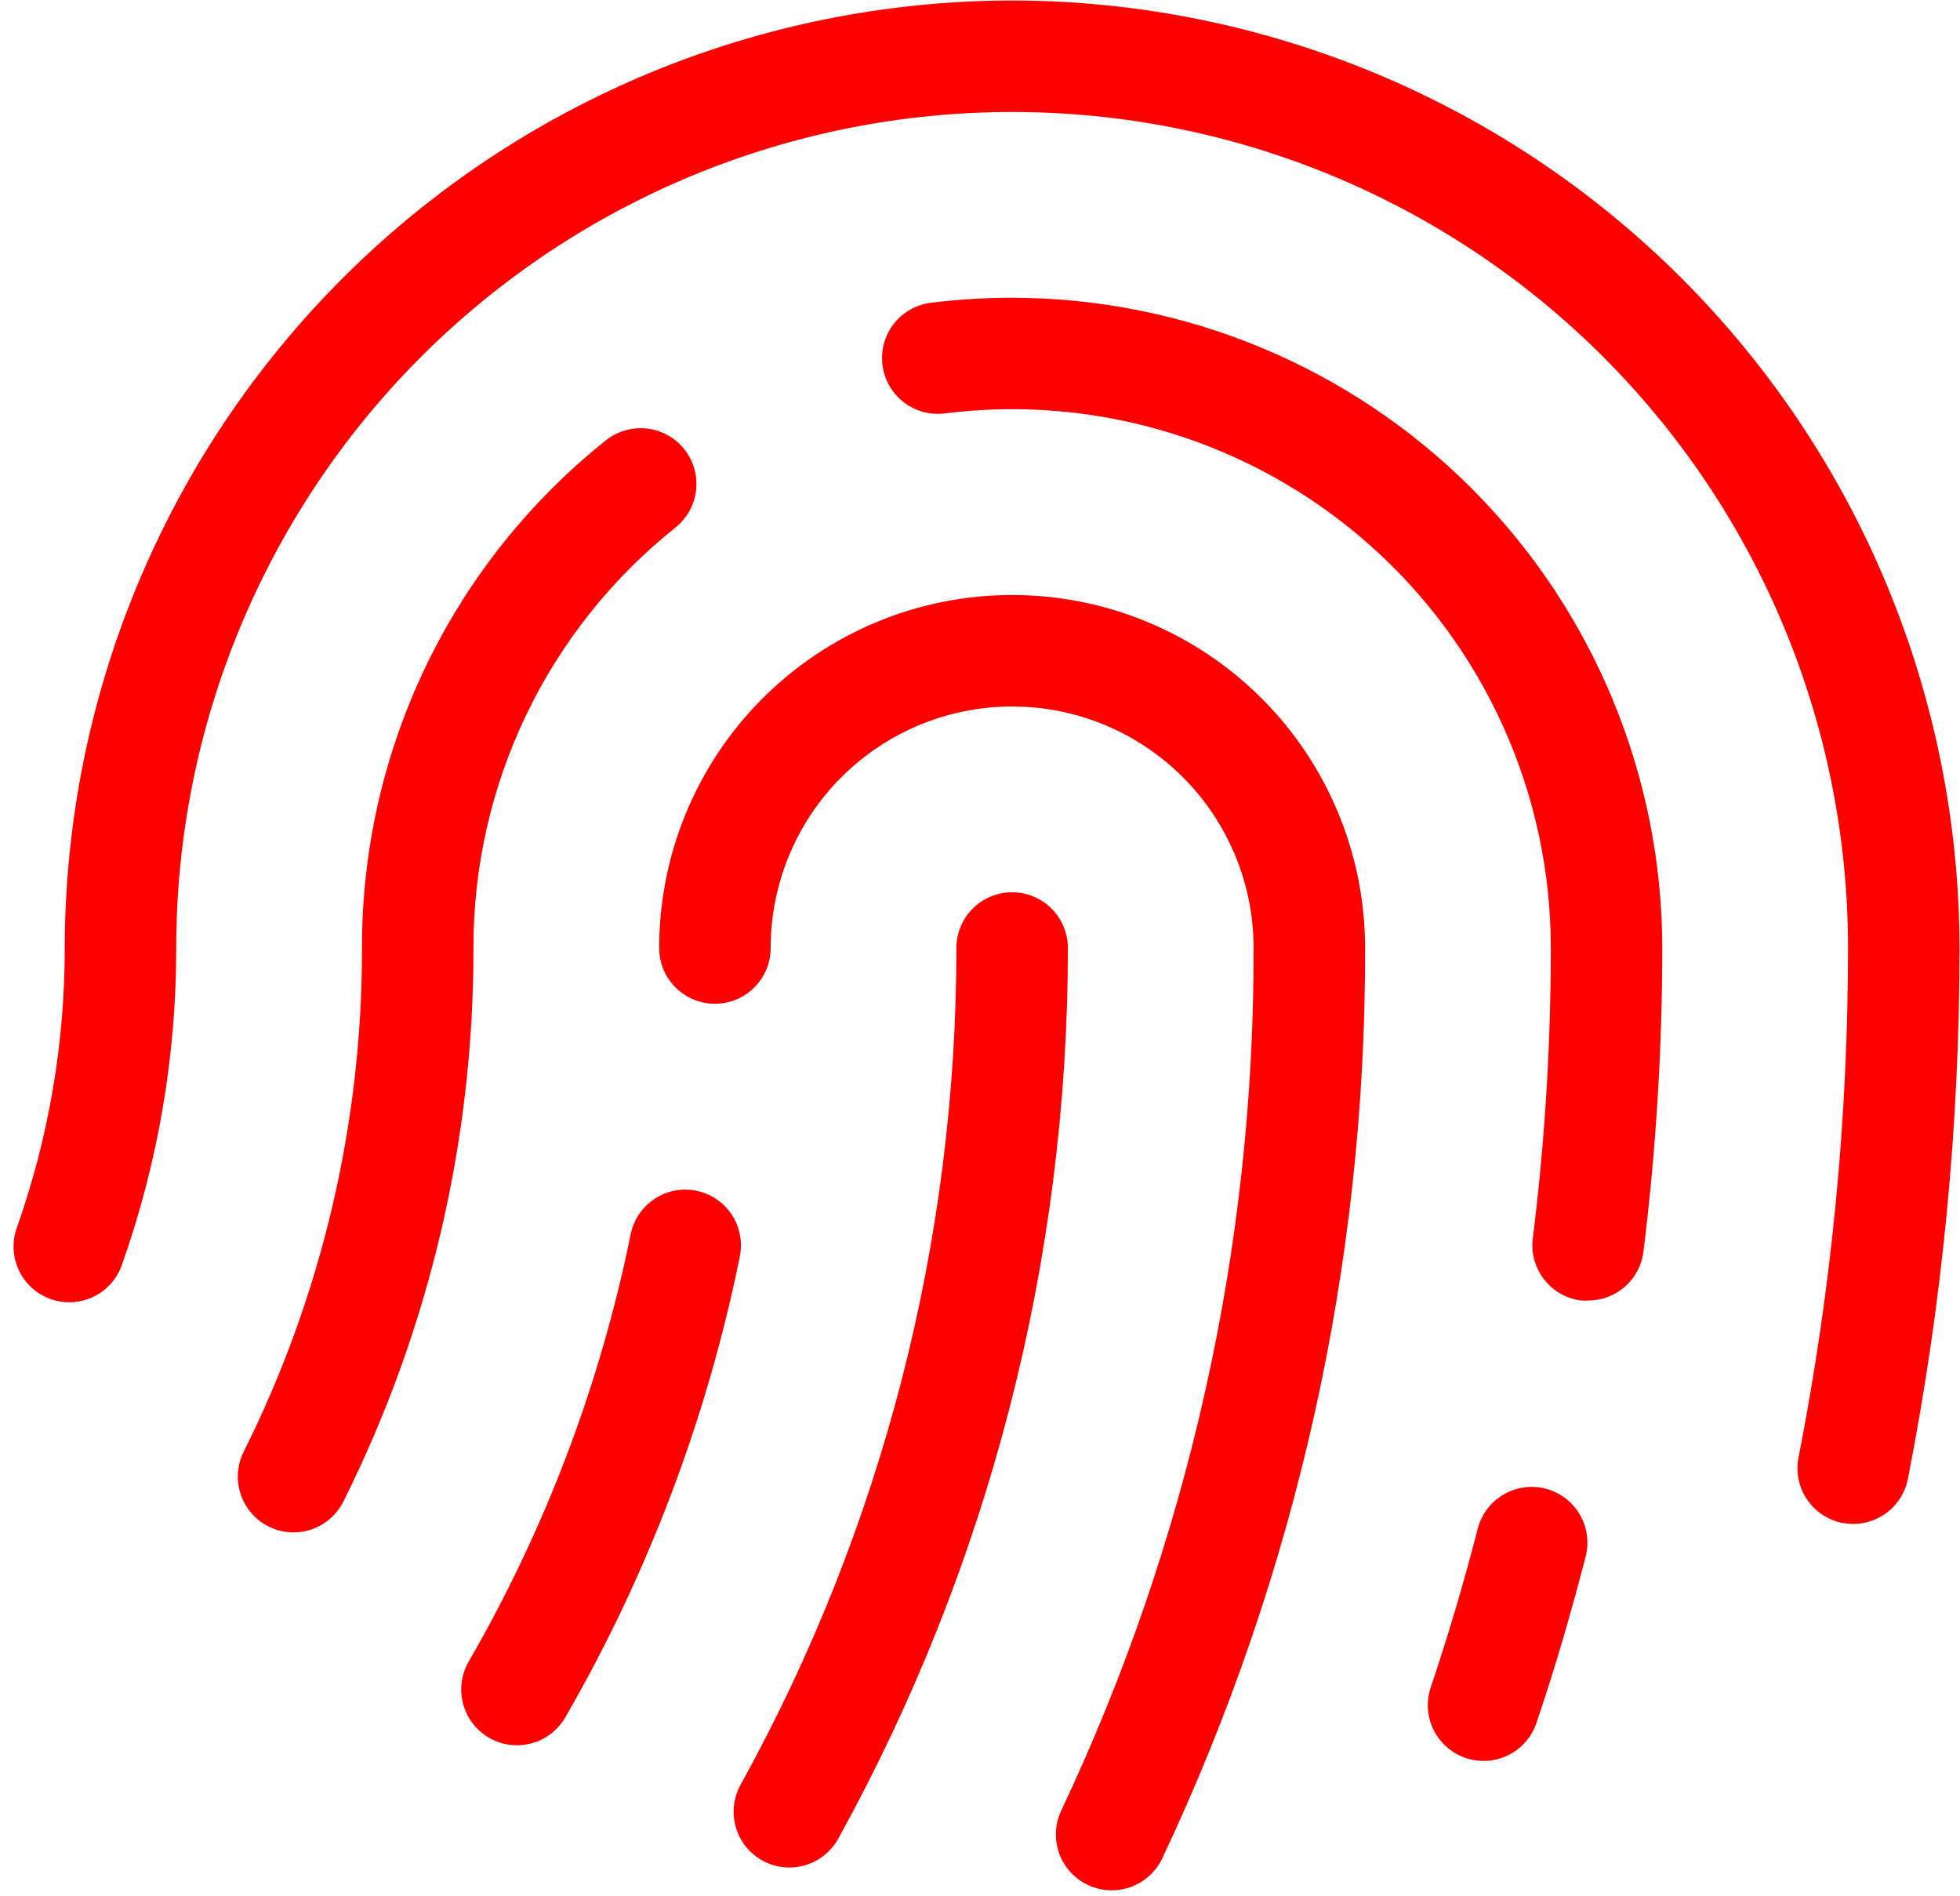 <svg width="122" height="118" viewBox="0 0 122 118" fill="none" xmlns="http://www.w3.org/2000/svg">
<path d="M29.469 59C29.492 70.955 26.72 82.751 21.375 93.445C21.087 94.023 20.644 94.51 20.094 94.851C19.545 95.191 18.911 95.371 18.265 95.37C17.675 95.369 17.095 95.217 16.58 94.929C16.065 94.641 15.632 94.227 15.322 93.725C15.012 93.223 14.835 92.651 14.807 92.061C14.78 91.472 14.903 90.886 15.166 90.358C20.032 80.622 22.554 69.884 22.531 59C22.52 52.932 23.879 46.94 26.506 41.47C29.134 36 32.963 31.195 37.707 27.411C38.063 27.126 38.471 26.914 38.909 26.787C39.346 26.659 39.805 26.62 40.258 26.669C40.711 26.72 41.15 26.858 41.55 27.078C41.949 27.297 42.301 27.593 42.586 27.949C42.871 28.305 43.084 28.713 43.211 29.151C43.338 29.588 43.378 30.047 43.328 30.5C43.278 30.953 43.139 31.392 42.92 31.791C42.7 32.191 42.404 32.543 42.049 32.828C38.116 35.961 34.942 39.942 32.763 44.474C30.585 49.006 29.459 53.972 29.469 59ZM63 55.531C62.08 55.531 61.198 55.897 60.547 56.547C59.897 57.198 59.531 58.08 59.531 59C59.535 77.214 54.914 95.131 46.101 111.072C45.655 111.877 45.547 112.826 45.801 113.711C46.054 114.595 46.649 115.343 47.454 115.789C48.259 116.235 49.208 116.344 50.093 116.09C50.978 115.836 51.725 115.241 52.172 114.436C61.553 97.466 66.472 78.391 66.469 59C66.469 58.08 66.103 57.198 65.453 56.547C64.802 55.897 63.92 55.531 63 55.531ZM63 37.031C57.173 37.031 51.586 39.346 47.466 43.466C43.346 47.586 41.031 53.173 41.031 59C41.031 59.92 41.397 60.802 42.047 61.453C42.698 62.103 43.58 62.469 44.5 62.469C45.42 62.469 46.302 62.103 46.953 61.453C47.603 60.802 47.969 59.92 47.969 59C47.969 55.014 49.552 51.19 52.371 48.371C55.19 45.552 59.014 43.969 63 43.969C66.987 43.969 70.81 45.552 73.629 48.371C76.448 51.19 78.031 55.014 78.031 59C78.078 77.56 73.988 95.898 66.058 112.679C65.863 113.092 65.751 113.539 65.728 113.995C65.705 114.451 65.772 114.907 65.926 115.337C66.079 115.767 66.316 116.162 66.623 116.501C66.929 116.839 67.299 117.114 67.712 117.31C68.124 117.505 68.571 117.617 69.028 117.64C69.484 117.663 69.939 117.596 70.37 117.442C70.8 117.288 71.195 117.052 71.534 116.745C71.872 116.439 72.147 116.069 72.343 115.656C80.71 97.944 85.023 78.589 84.969 59C84.969 53.173 82.654 47.586 78.534 43.466C74.414 39.346 68.826 37.031 63 37.031ZM63 0.031C47.366 0.048 32.377 6.266 21.321 17.321C10.266 28.377 4.048 43.366 4.031 59C4.036 64.907 3.035 70.772 1.071 76.344C0.907 76.776 0.83 77.237 0.846 77.699C0.862 78.161 0.97 78.616 1.165 79.036C1.359 79.455 1.635 79.832 1.977 80.144C2.319 80.455 2.72 80.695 3.156 80.849C3.592 81.003 4.055 81.069 4.516 81.042C4.978 81.014 5.43 80.895 5.845 80.691C6.26 80.487 6.63 80.201 6.933 79.852C7.236 79.502 7.466 79.096 7.61 78.656C9.839 72.343 10.975 65.695 10.969 59C10.969 45.2 16.451 31.966 26.208 22.208C35.966 12.451 49.2 6.969 63 6.969C76.799 6.969 90.034 12.451 99.792 22.208C109.549 31.966 115.031 45.2 115.031 59C115.032 69.643 114 80.261 111.95 90.704C111.771 91.607 111.959 92.543 112.47 93.307C112.982 94.072 113.776 94.601 114.679 94.78C114.902 94.82 115.128 94.841 115.355 94.844C116.158 94.843 116.936 94.563 117.556 94.053C118.175 93.543 118.599 92.833 118.754 92.046C120.894 81.161 121.971 70.093 121.969 59C121.95 43.366 115.732 28.378 104.677 17.323C93.622 6.268 78.634 0.05 63 0.031ZM43.344 74.106C42.442 73.924 41.505 74.107 40.739 74.616C39.972 75.124 39.439 75.916 39.256 76.818C37.354 86.169 33.949 95.15 29.174 103.412C28.946 103.806 28.798 104.242 28.739 104.694C28.68 105.146 28.71 105.605 28.828 106.045C28.946 106.485 29.15 106.898 29.427 107.26C29.705 107.621 30.051 107.924 30.446 108.152C30.841 108.38 31.276 108.528 31.728 108.587C32.18 108.646 32.639 108.616 33.08 108.498C33.52 108.38 33.932 108.176 34.294 107.899C34.655 107.621 34.959 107.275 35.186 106.88C40.337 97.963 44.007 88.269 46.055 78.176C46.232 77.277 46.047 76.345 45.539 75.582C45.031 74.82 44.242 74.289 43.344 74.106ZM63 18.531C61.309 18.531 59.62 18.635 57.941 18.843C57.028 18.958 56.198 19.43 55.633 20.156C55.068 20.883 54.815 21.804 54.929 22.717C55.044 23.63 55.516 24.46 56.242 25.025C56.969 25.59 57.89 25.843 58.803 25.729C63.523 25.133 68.317 25.549 72.864 26.949C77.412 28.349 81.609 30.7 85.178 33.847C88.747 36.994 91.605 40.865 93.562 45.202C95.52 49.538 96.532 54.242 96.531 59C96.532 65.041 96.158 71.077 95.41 77.072C95.297 77.984 95.551 78.904 96.115 79.629C96.68 80.354 97.51 80.826 98.422 80.94C98.566 80.948 98.711 80.948 98.855 80.94C99.701 80.939 100.517 80.63 101.15 80.07C101.784 79.51 102.191 78.738 102.295 77.899C103.073 71.629 103.465 65.318 103.469 59C103.457 48.271 99.189 37.984 91.602 30.398C84.016 22.811 73.729 18.544 63 18.531ZM96.207 92.647C95.766 92.533 95.307 92.507 94.856 92.571C94.405 92.634 93.971 92.786 93.578 93.017C93.186 93.249 92.843 93.555 92.569 93.919C92.295 94.283 92.095 94.698 91.981 95.139C91.132 98.457 90.143 101.781 89.056 105.019C88.763 105.891 88.829 106.844 89.239 107.668C89.649 108.492 90.369 109.12 91.241 109.412C92.114 109.705 93.067 109.64 93.891 109.23C94.715 108.82 95.342 108.1 95.635 107.227C96.791 103.828 97.803 100.348 98.699 96.867C98.927 95.977 98.793 95.033 98.326 94.242C97.859 93.45 97.097 92.877 96.207 92.647Z" fill="#FF0000"/>
</svg>
